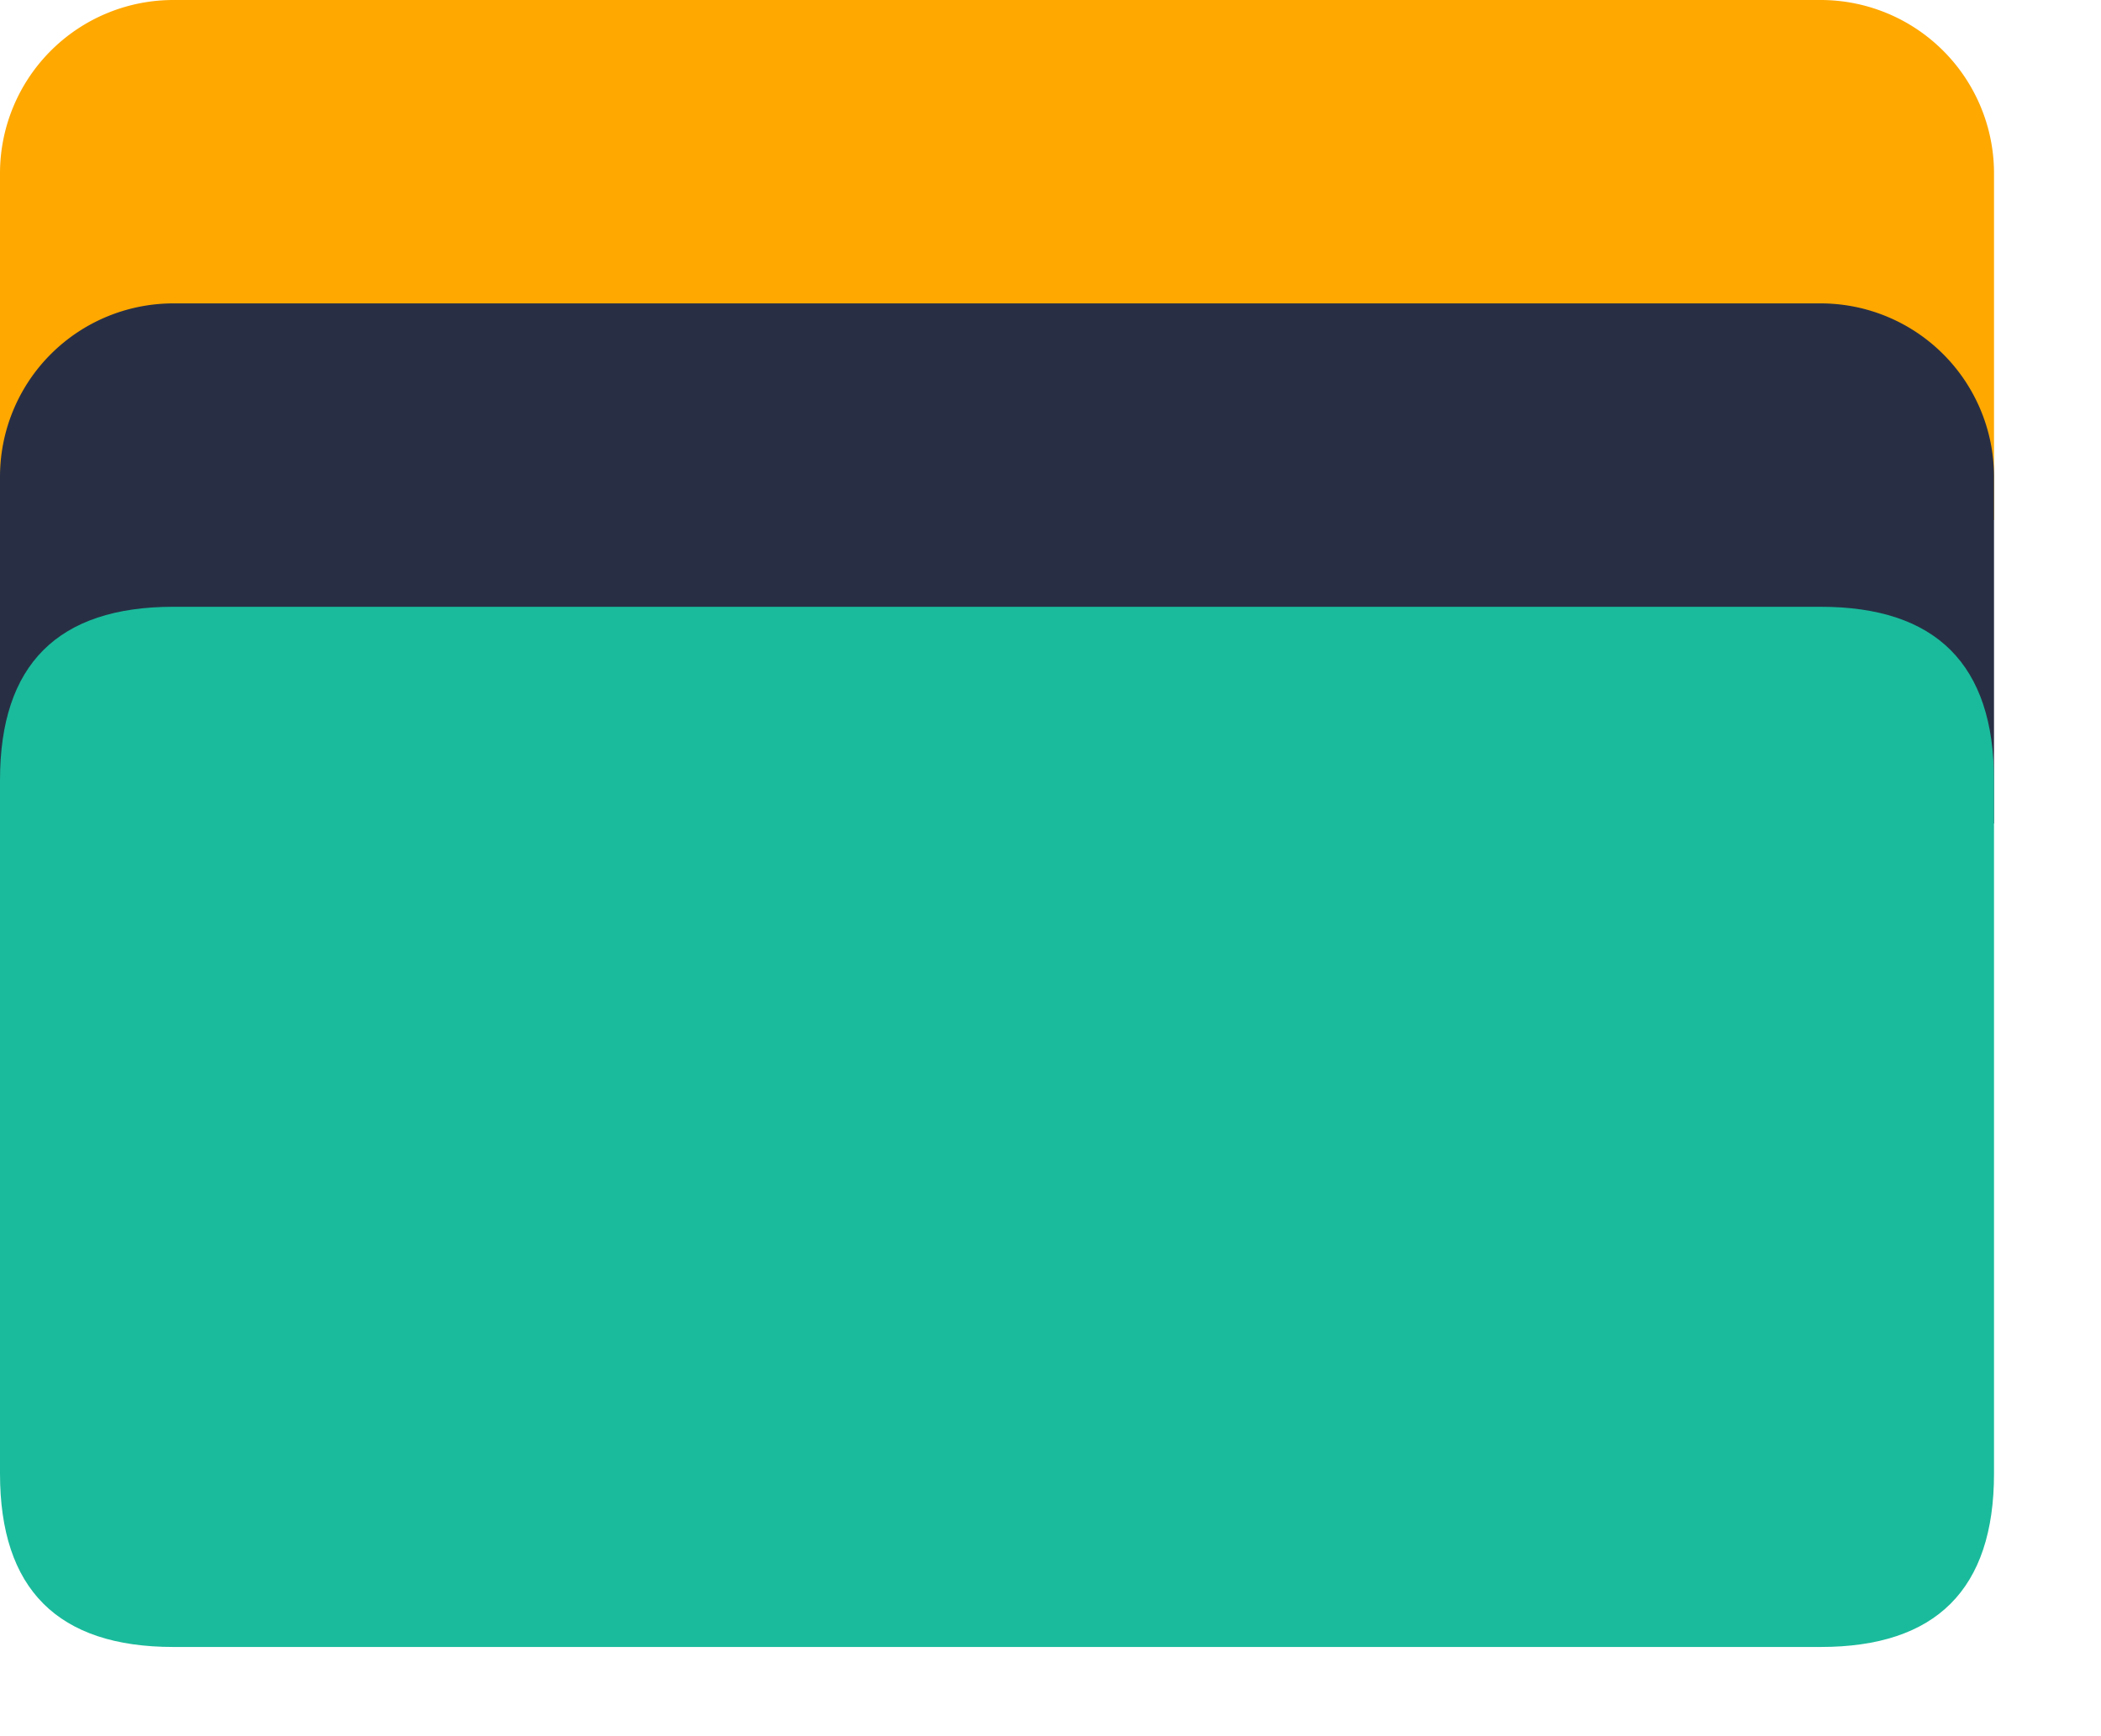 <?xml version="1.0" standalone="no"?><!DOCTYPE svg PUBLIC "-//W3C//DTD SVG 1.1//EN" "http://www.w3.org/Graphics/SVG/1.1/DTD/svg11.dtd"><svg t="1614417965055" class="icon" viewBox="0 0 1239 1024" version="1.1" xmlns="http://www.w3.org/2000/svg" p-id="48317" xmlns:xlink="http://www.w3.org/1999/xlink" width="154.875" height="128"><defs><style type="text/css"></style></defs><path d="M102.253 0h971.401a102.253 102.253 0 0 1 102.253 102.253v204.505H0V102.253a102.253 102.253 0 0 1 102.253-102.253z" fill="#FFA800" p-id="48318"></path><path d="M102.253 178.942h971.401a102.253 102.253 0 0 1 102.253 102.253v204.505H0v-204.505a102.253 102.253 0 0 1 102.253-102.253z" fill="#282F45" p-id="48319"></path><path d="M0 357.885m102.253 0l971.401 0q102.253 0 102.253 102.253l0 409.011q0 102.253-102.253 102.253l-971.401 0q-102.253 0-102.253-102.253l0-409.011q0-102.253 102.253-102.253Z" fill="#1ABB9C" p-id="48320"></path></svg>